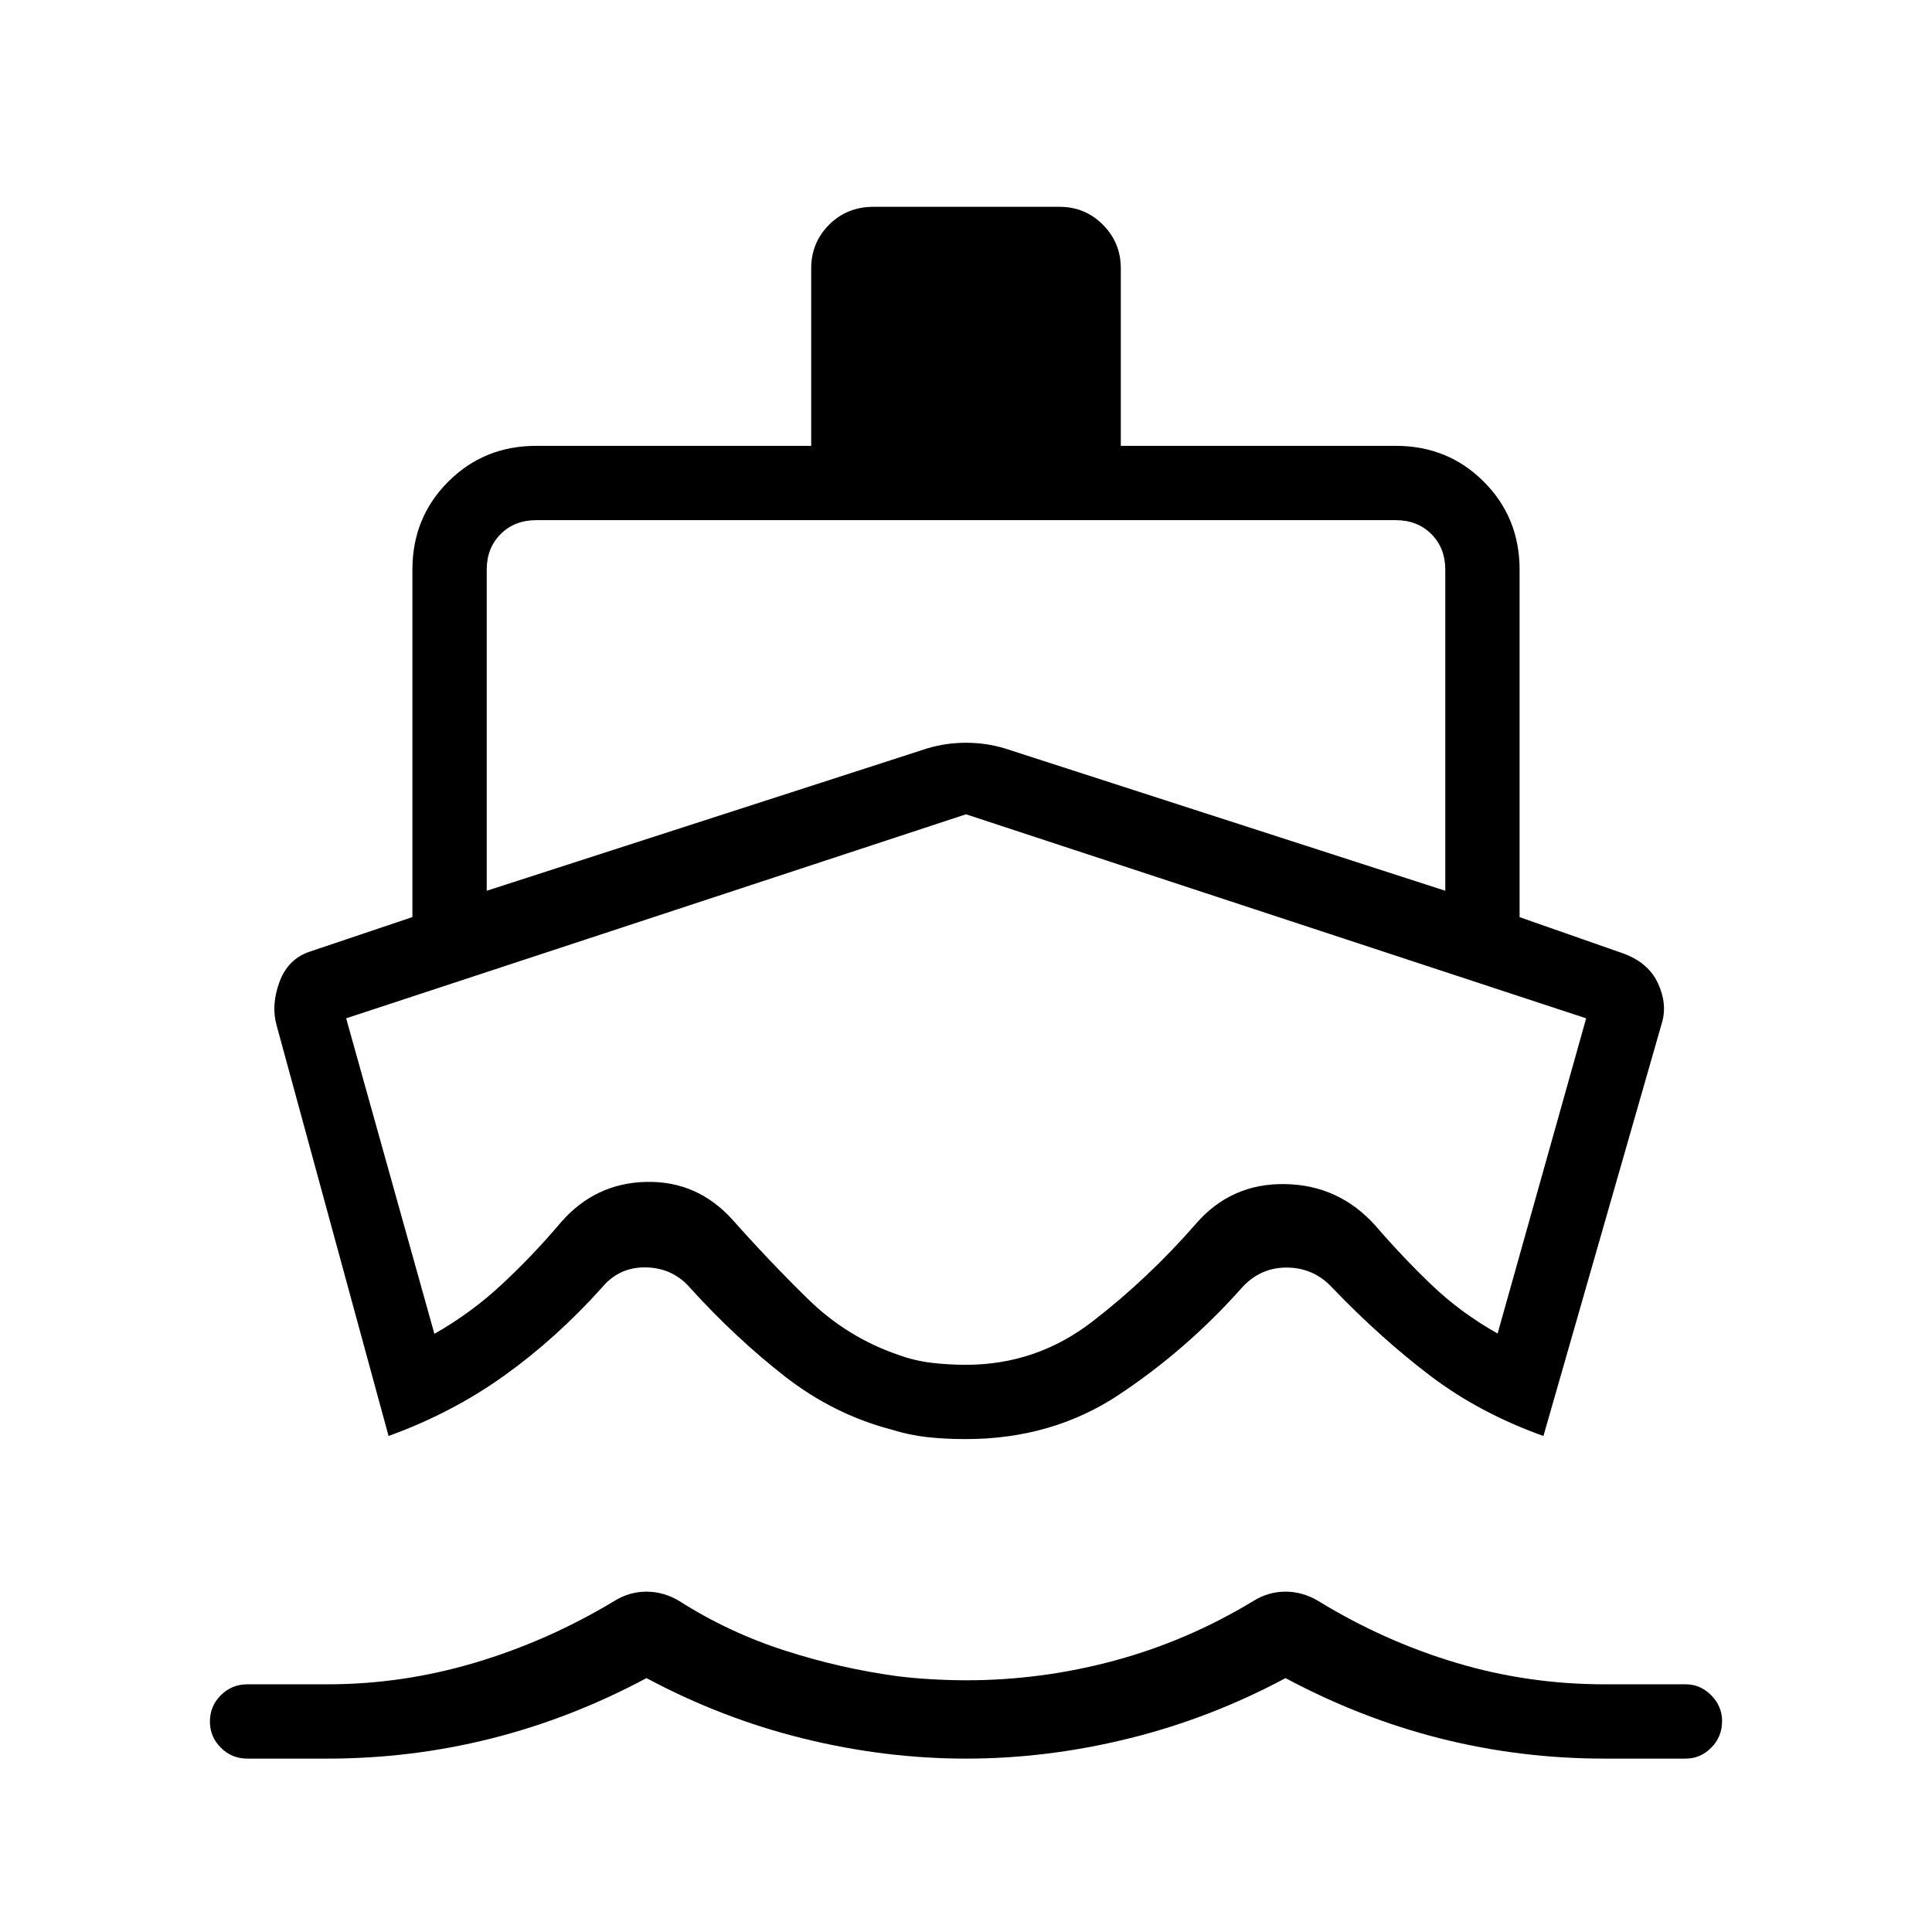 <svg xmlns="http://www.w3.org/2000/svg" height="24" viewBox="0 -960 960 960" width="24"><path d="m193.077-246.461-55.649-204.127q-2.774-9.874 1.379-21.316 4.154-11.442 14.846-15.144l51.27-17.26v-172.615q0-25.938 17.8-43.738 17.801-17.801 43.738-17.801h136.616v-88.192q0-12.75 8.884-21.664 8.885-8.913 22.077-8.913h92.471q12.645 0 21.53 8.913 8.884 8.914 8.884 21.664v88.192h136.616q25.937 0 43.738 17.801 17.8 17.8 17.8 43.738v172.657l51.274 17.943q12.694 4.528 17.518 15.002 4.824 10.475 1.78 20.088l-58.726 204.772q-31.846-11.385-56.384-30.039-24.539-18.654-48.33-43.423-9.32-10.231-22.972-10.231-13.652 0-23.028 11-27.014 30.154-60.232 52.193-33.218 22.038-75.984 22.038-10.606 0-19.459-1-8.854-1-17.707-3.769-28.677-7.539-52.848-26.385-24.171-18.846-46.591-43.461-8.643-10.308-22.098-10.692-13.455-.385-22.098 9.923-22.808 25.396-48.731 43.928-25.923 18.533-57.384 29.918ZM480-86.154q-40.385 0-80.885-10-40.5-10-77.884-30-37.385 20-77.109 30-39.725 10-81.436 10h-39.724q-7.808 0-13.231-5.423t-5.423-13.038q0-7.616 5.423-13.039t13.231-5.423h39.729q37.295 0 73.437-10.769 36.141-10.769 68.97-30.539 7.556-4.73 16.145-4.73 8.589 0 16.411 4.73 24.423 15.539 52.36 24.539 27.937 9 56.179 12.769 7.98 1 16.958 1.5 8.977.5 16.957.5 37.448 0 73.652-9.769 36.203-9.769 68.877-29.539 7.555-4.73 16.144-4.73 8.589 0 16.411 4.73 32.539 19.885 68.296 30.597 35.756 10.711 73.821 10.711h40.306q7.284 0 12.681 5.452 5.396 5.452 5.396 12.817 0 7.808-5.396 13.231-5.397 5.423-12.681 5.423h-40.206q-41.996 0-81.626-10-39.629-10-77.014-30-37.384 20-77.884 30t-80.885 10ZM241.846-517.385l218.98-70.766q9.212-2.772 19.174-2.772t19.174 2.772l218.98 70.766v-159.538q0-10.77-6.923-17.693-6.923-6.923-17.692-6.923H266.461q-10.769 0-17.692 6.923t-6.923 17.693v159.538ZM480-281.846q35.002 0 62.827-21.5 27.825-21.5 51.327-48.462 17.5-20.269 44.346-19.827 26.846.443 45 20.712 13.308 15.462 27.808 29.346 14.5 13.885 32.846 24.192l44-156.615L480-555.385 172-454l43.846 156.769q18.231-10.307 33.75-24.788 15.519-14.481 29.212-30.712 17.047-19.485 42.454-19.993 25.408-.507 42.892 18.993Q382.115-333.5 401.5-314.5q19.385 19 45 27.769 8 2.885 16.308 3.885 8.307 1 17.192 1Zm.269-136.769Z"/></svg>